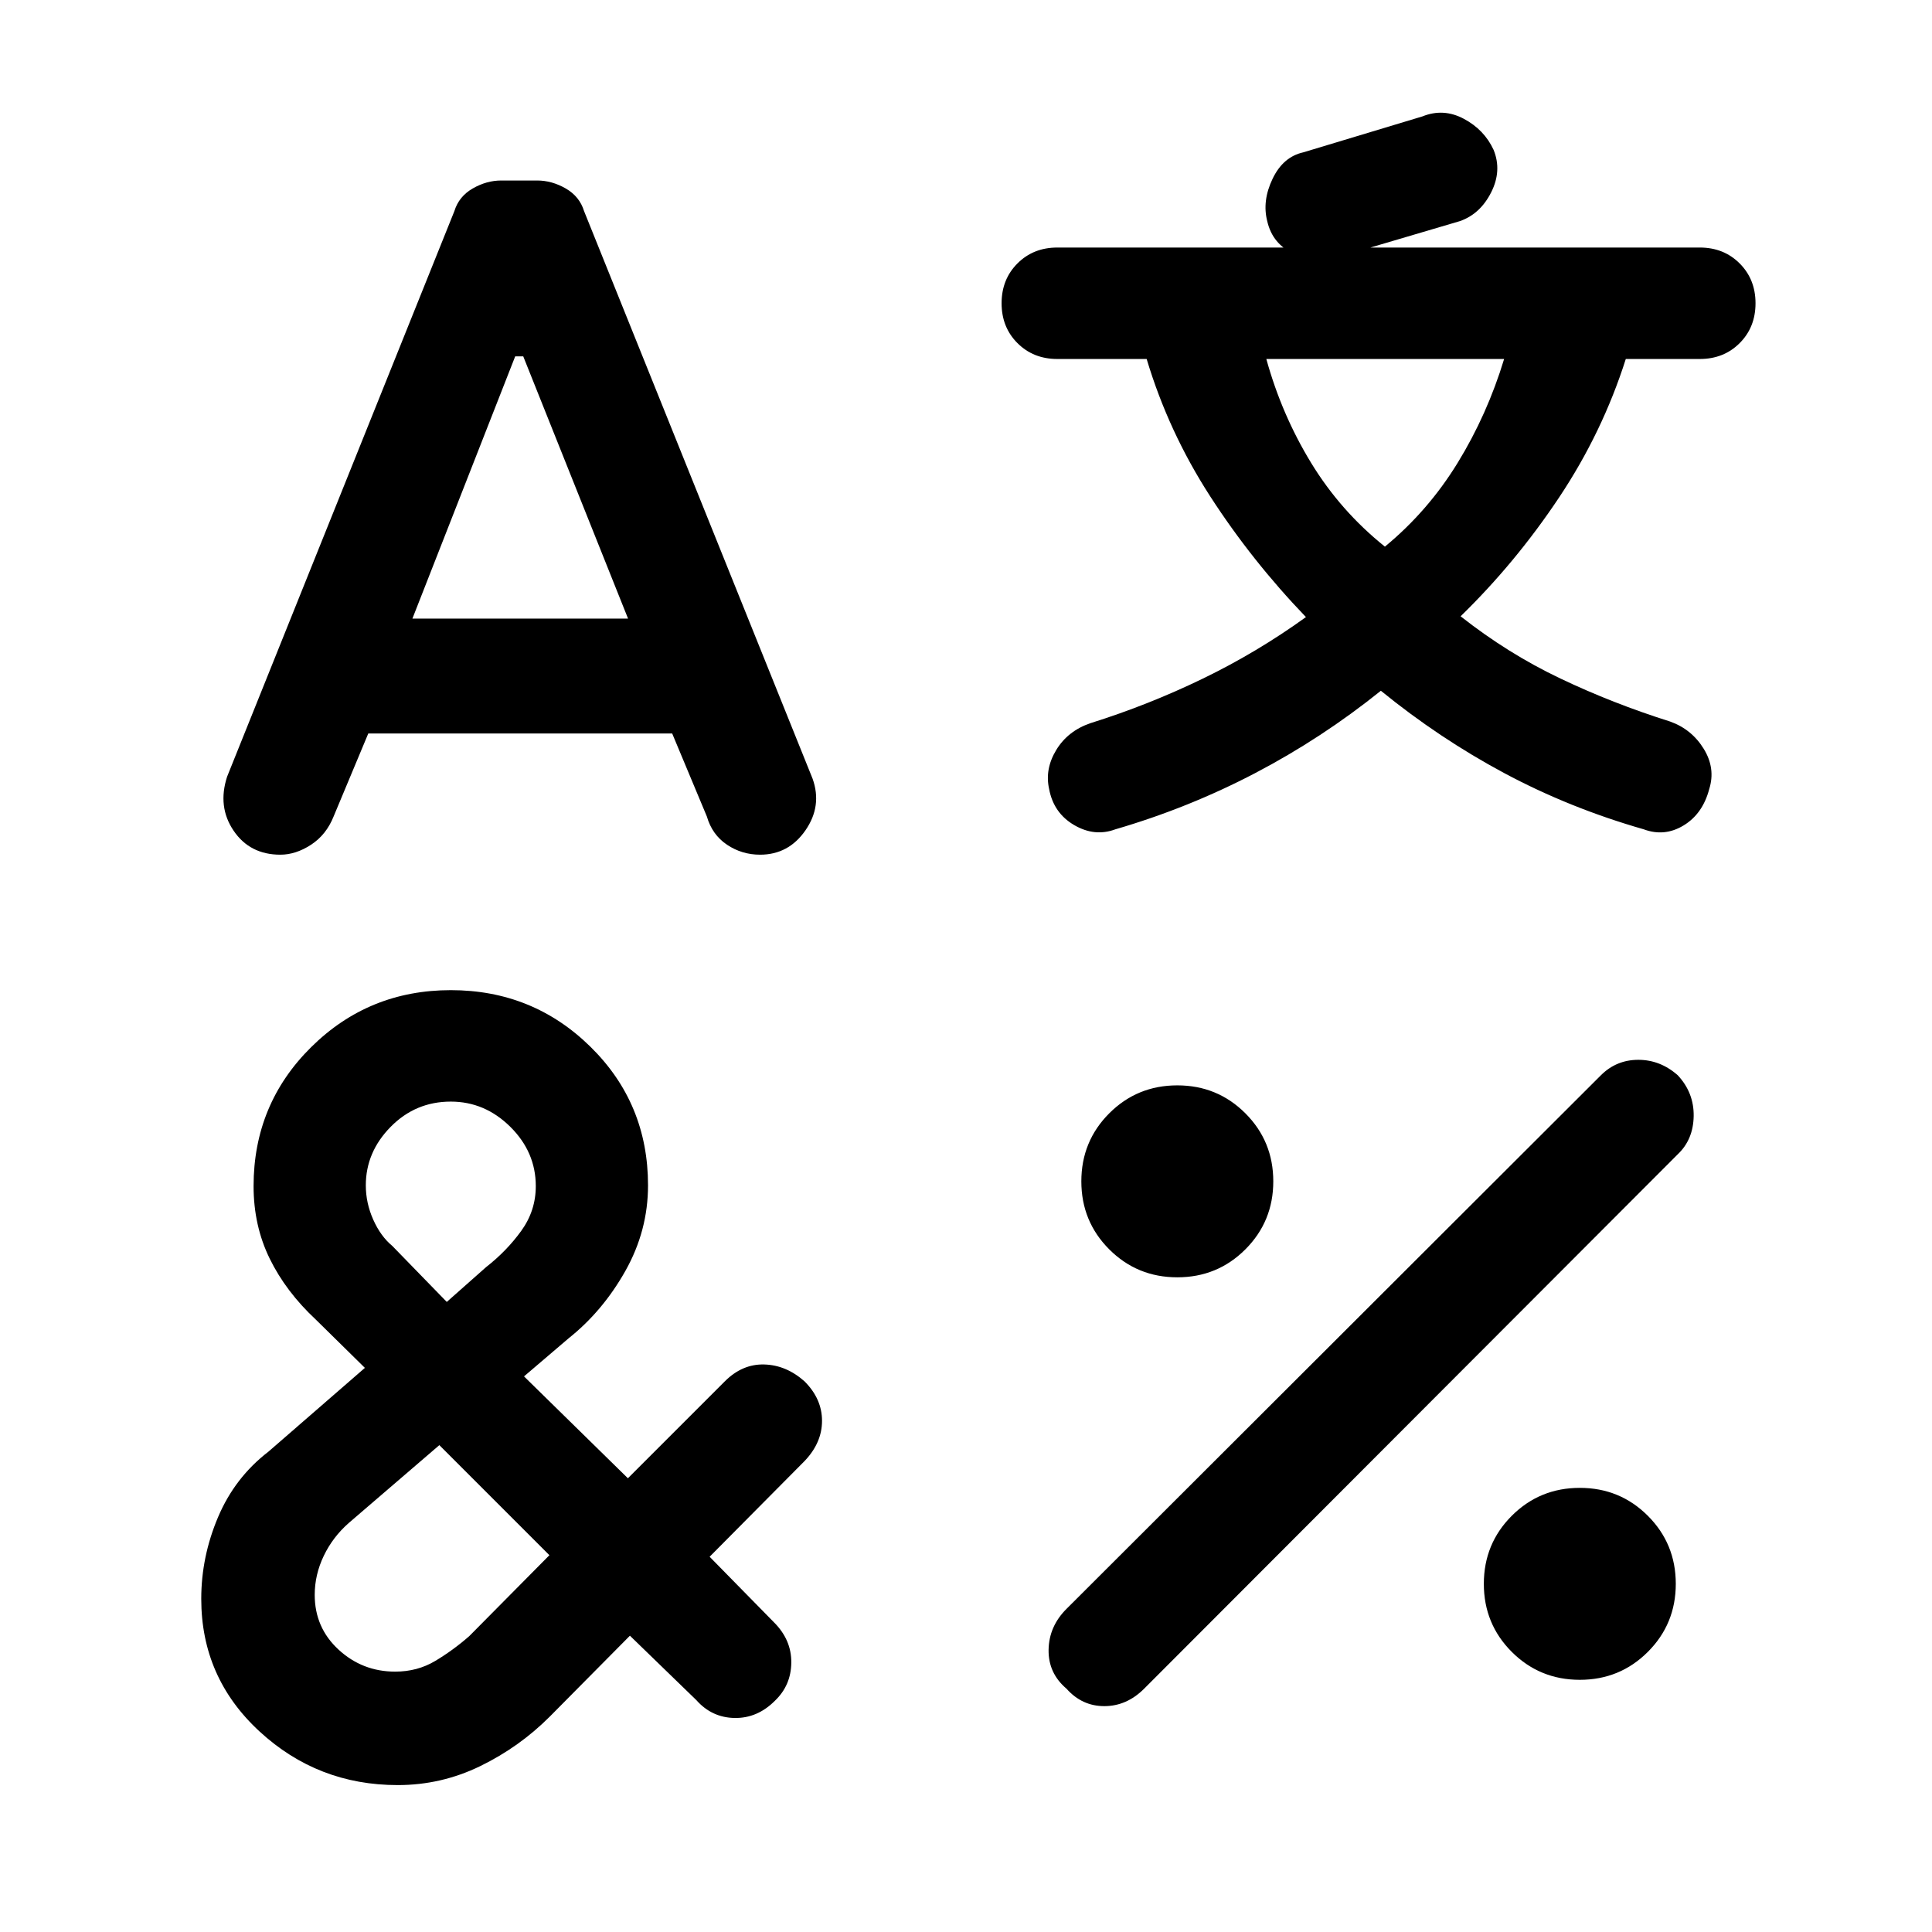 <svg xmlns="http://www.w3.org/2000/svg" height="48" viewBox="0 -960 960 960" width="48"><path d="M139.31-535.31q-15.16 0-23.23-11.92-8.08-11.92-3.23-26.85l112.92-281q2.23-7.3 9.12-11.27 6.88-3.96 14.19-3.96h17.84q7.31 0 14.19 3.96 6.89 3.97 9.12 11.27l113.54 282q4.84 13.54-3.54 25.66-8.38 12.11-22.54 12.11-9.07 0-16.46-4.96-7.38-4.96-10-14.04L334-595.54H183l-17.23 41.23q-3.62 9.08-11.19 14.04-7.58 4.96-15.27 4.96ZM197.62-73q-39.77 0-68.7-26.69Q100-126.39 100-165.54q0-20.92 8.35-40.61 8.34-19.7 25.04-32.54l47.92-41.62-24.39-24q-14.84-13.84-22.88-30.23-8.04-16.38-8.04-36.08 0-40.76 28.62-69.07Q183.23-468 224-468q40.77 0 69.38 28.12Q322-411.77 322-371q0 22.54-11.27 42.54T282.54-295l-22.16 18.92L312-225.46l48.15-48.15q8.7-8.7 19.62-8.39 10.92.31 20 8.39 8.69 8.69 8.69 19.61t-8.69 20l-47.16 47.54 32 32.61q8.7 8.7 8.58 20-.11 11.31-8.19 19-8.69 8.7-20 8.5-11.31-.19-19-8.88l-33-32L273.15-107q-15.07 15.08-34.46 24.54Q219.31-73 197.62-73Zm20.69-168.92-44.93 38.61q-8 7-12.5 16.39-4.5 9.38-4.5 19.38 0 16.31 11.85 27.23 11.85 10.93 28.15 10.93 11 0 19.89-5.31 8.88-5.31 16.88-12.31L273-187.23l-54.69-54.69Zm5.69-170.7q-17.54 0-29.88 12.54-12.35 12.54-12.35 29.08 0 8.77 3.69 17.04t9.46 13.04L222-313.08l19.54-17.3q10.23-8 17.46-18t7.23-22.24q0-16.92-12.65-29.46-12.66-12.54-29.58-12.54Zm32-370.3-51.08 130.31h107.16L260-782.92h-4Zm298.23 235q-10.31 3.84-20.5-2.12t-12.42-17.88q-2.23-9.93 3.54-19.43t17.07-13.34q28.7-9 55.7-22.08 27-13.08 51.3-30.61-26.92-28-47.61-60.04-20.69-32.04-31.54-68.2h-44.38q-11.93 0-19.81-7.88-7.89-7.88-7.89-19.81 0-11.92 7.89-19.8 7.88-7.89 19.81-7.89h319.22q11.93 0 19.81 7.89 7.89 7.88 7.89 19.8 0 11.93-7.89 19.81-7.88 7.88-19.81 7.88h-36.76q-11.62 36.54-33.2 68.89-21.57 32.35-48.88 58.96 23.54 18.54 49.58 30.92 26.03 12.39 54.57 21.39 10.69 3.84 16.66 13.54 5.96 9.69 2.73 20-3.23 12.3-12.73 18.07t-19.81 1.93q-37-10.62-69.31-27.93-32.31-17.3-61.31-40.92-29.38 23.62-62.46 40.92-33.07 17.31-69.46 27.93Zm-24.31 427q-9.07-7.7-8.88-19.31.19-11.62 8.88-20.31l265.54-265.15q7.69-7.69 18.62-7.69 10.92 0 19.61 7.69 8.08 8.69 7.89 20.31-.2 11.61-7.89 18.92L568.54-120.92q-8.69 8.69-19.81 8.69-11.11 0-18.81-8.69ZM585-325.31q-19.92 0-33.81-13.88-13.88-13.89-13.88-33.81t13.88-33.81q13.89-13.88 33.81-13.88t33.81 13.88q13.88 13.89 13.88 33.81t-13.88 33.81q-13.89 13.88-33.81 13.88Zm44.23-456.31q7.62 27.62 22.23 51.58 14.62 23.96 36.69 41.66 21.47-17.7 36.16-41.66Q739-754 747.39-781.62H629.23ZM785-125.31q-19.92 0-33.81-13.88-13.88-13.89-13.88-33.81t13.88-33.81q13.89-13.88 33.81-13.88t33.81 13.88q13.88 13.89 13.88 33.81t-13.88 33.81q-13.89 13.88-33.81 13.88ZM665.31-832.38q-11.08 3.61-22.04-1.31-10.96-4.92-13.58-16.39-2.61-10.07 2.62-21.03 5.23-10.97 15.31-13.2l59.15-17.84q10.46-4.23 20.61 1.19 10.16 5.42 14.77 15.41 4.23 10.36-1.19 21.11t-15.5 14.3l-60.15 17.76Z"/></svg>